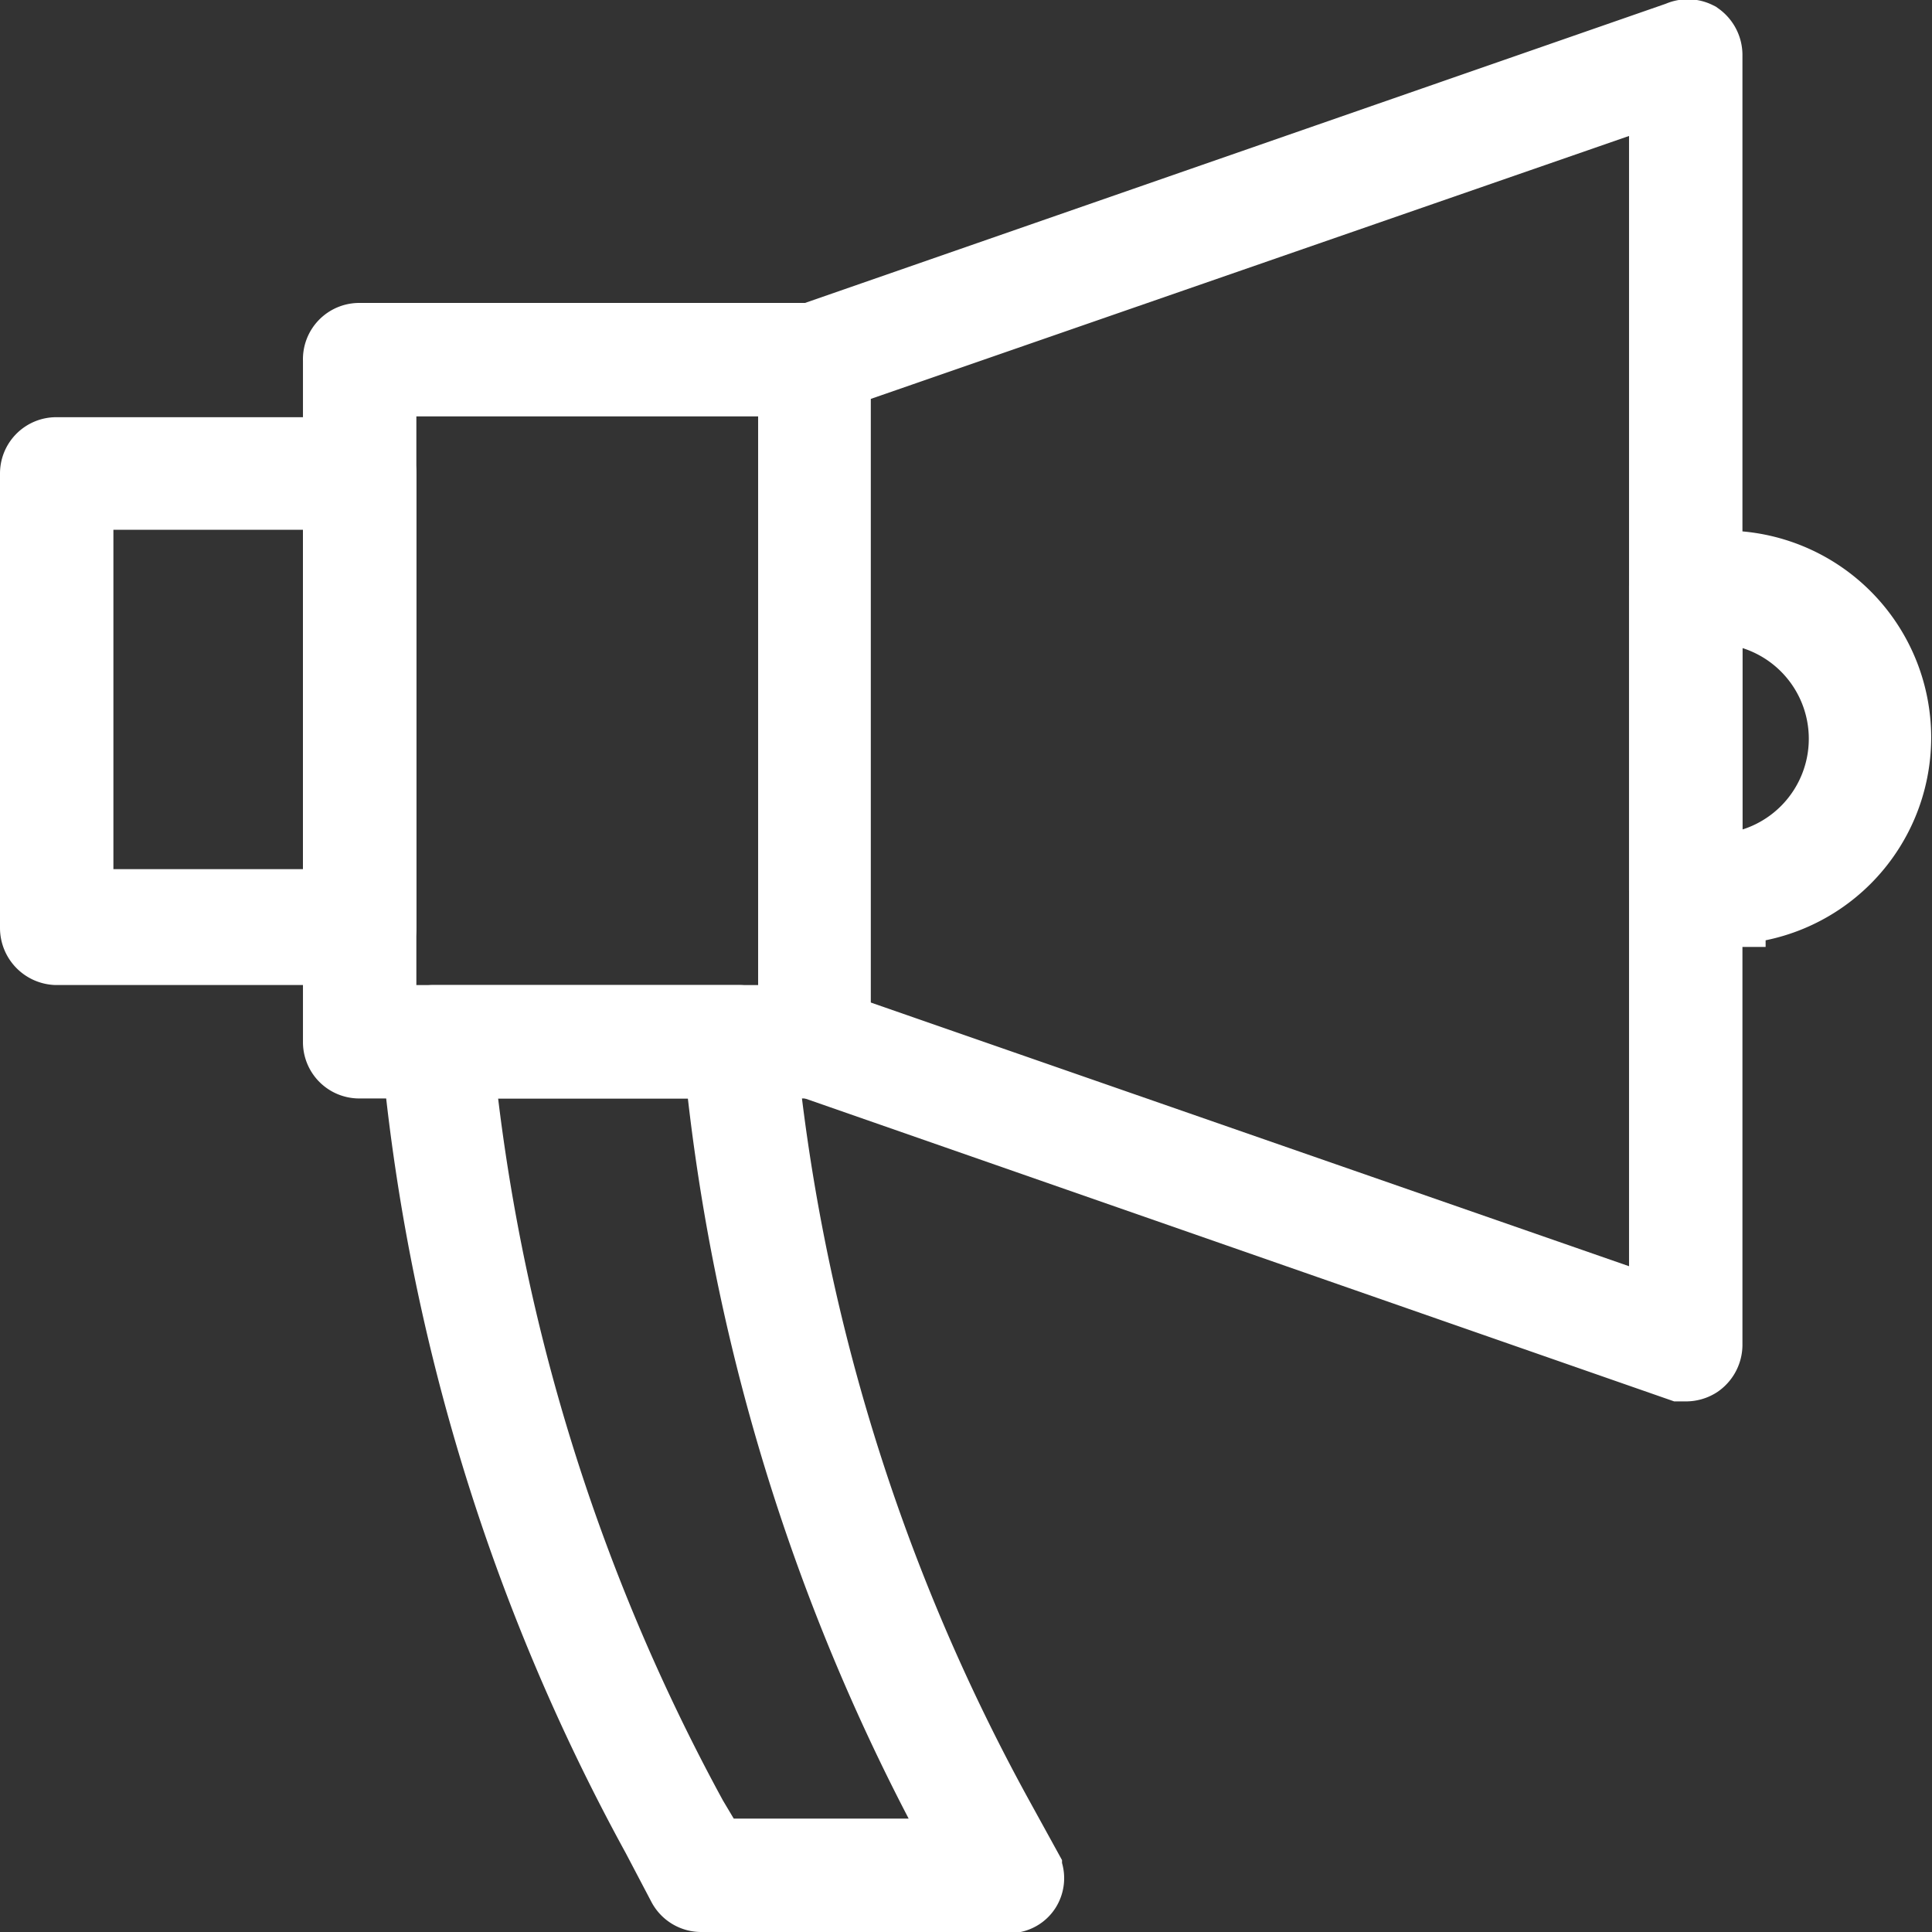 <svg xmlns="http://www.w3.org/2000/svg" viewBox="0 0 23.34 23.34"><rect x="0" y="0" width="23.34" height="23.34" fill="#333333" stroke="none"/><defs><style>.cls-1,.cls-2{fill:none;}.cls-1{stroke:#fff;stroke-miterlimit:10;}</style></defs><g id="Layer_2" data-name="Layer 2"><g id="Layer_1-2" data-name="Layer 1"><path class="cls-1" d="M4.35,11.4H.68a.19.19,0,0,1-.18-.19V5.72a.18.18,0,0,1,.18-.18H4.35a.18.18,0,0,1,.18.18v5.49A.19.19,0,0,1,4.35,11.4ZM.87,11H4.16V5.9H.87Z"/><path class="cls-1" d="M9.84,12.77H4.35a.18.18,0,0,1-.19-.18V4.35a.18.18,0,0,1,.19-.19H9.84a.18.18,0,0,1,.18.19v8.24A.18.18,0,0,1,9.84,12.77ZM4.53,12.4H9.66V4.53H4.53Z"/><path class="cls-1" d="M20.37,16.43h-.06L9.78,12.76a.19.19,0,0,1-.12-.17V4.35a.2.2,0,0,1,.12-.18L20.31.51a.18.18,0,0,1,.16,0,.19.19,0,0,1,.08.15V16.25a.19.19,0,0,1-.08.15A.19.19,0,0,1,20.37,16.43ZM10,12.46,20.18,16V.94L10,4.47Z"/><path class="cls-1" d="M12.13,22.84H8.47a.18.18,0,0,1-.16-.1L8,22.15a24.33,24.33,0,0,1-2.9-9.55.18.18,0,0,1,0-.14.2.2,0,0,1,.14-.06H8.92a.19.19,0,0,1,.19.17A24.12,24.12,0,0,0,12,22l.33.6a.17.17,0,0,1,0,.18A.16.16,0,0,1,12.13,22.84Zm-3.55-.37h3.24l-.18-.32a24.46,24.46,0,0,1-2.88-9.38H5.46A24.17,24.17,0,0,0,8.3,22Z"/><path class="cls-1" d="M20.83,10.94h-.46a.19.19,0,0,1-.19-.19V7.09a.19.19,0,0,1,.19-.18h.46a2,2,0,0,1,0,4Zm-.28-.37h.28a1.65,1.65,0,0,0,0-3.29h-.28Z"/><rect class="cls-2" x="0.38" y="0.5" width="22.34" height="22.34"/></g></g></svg>